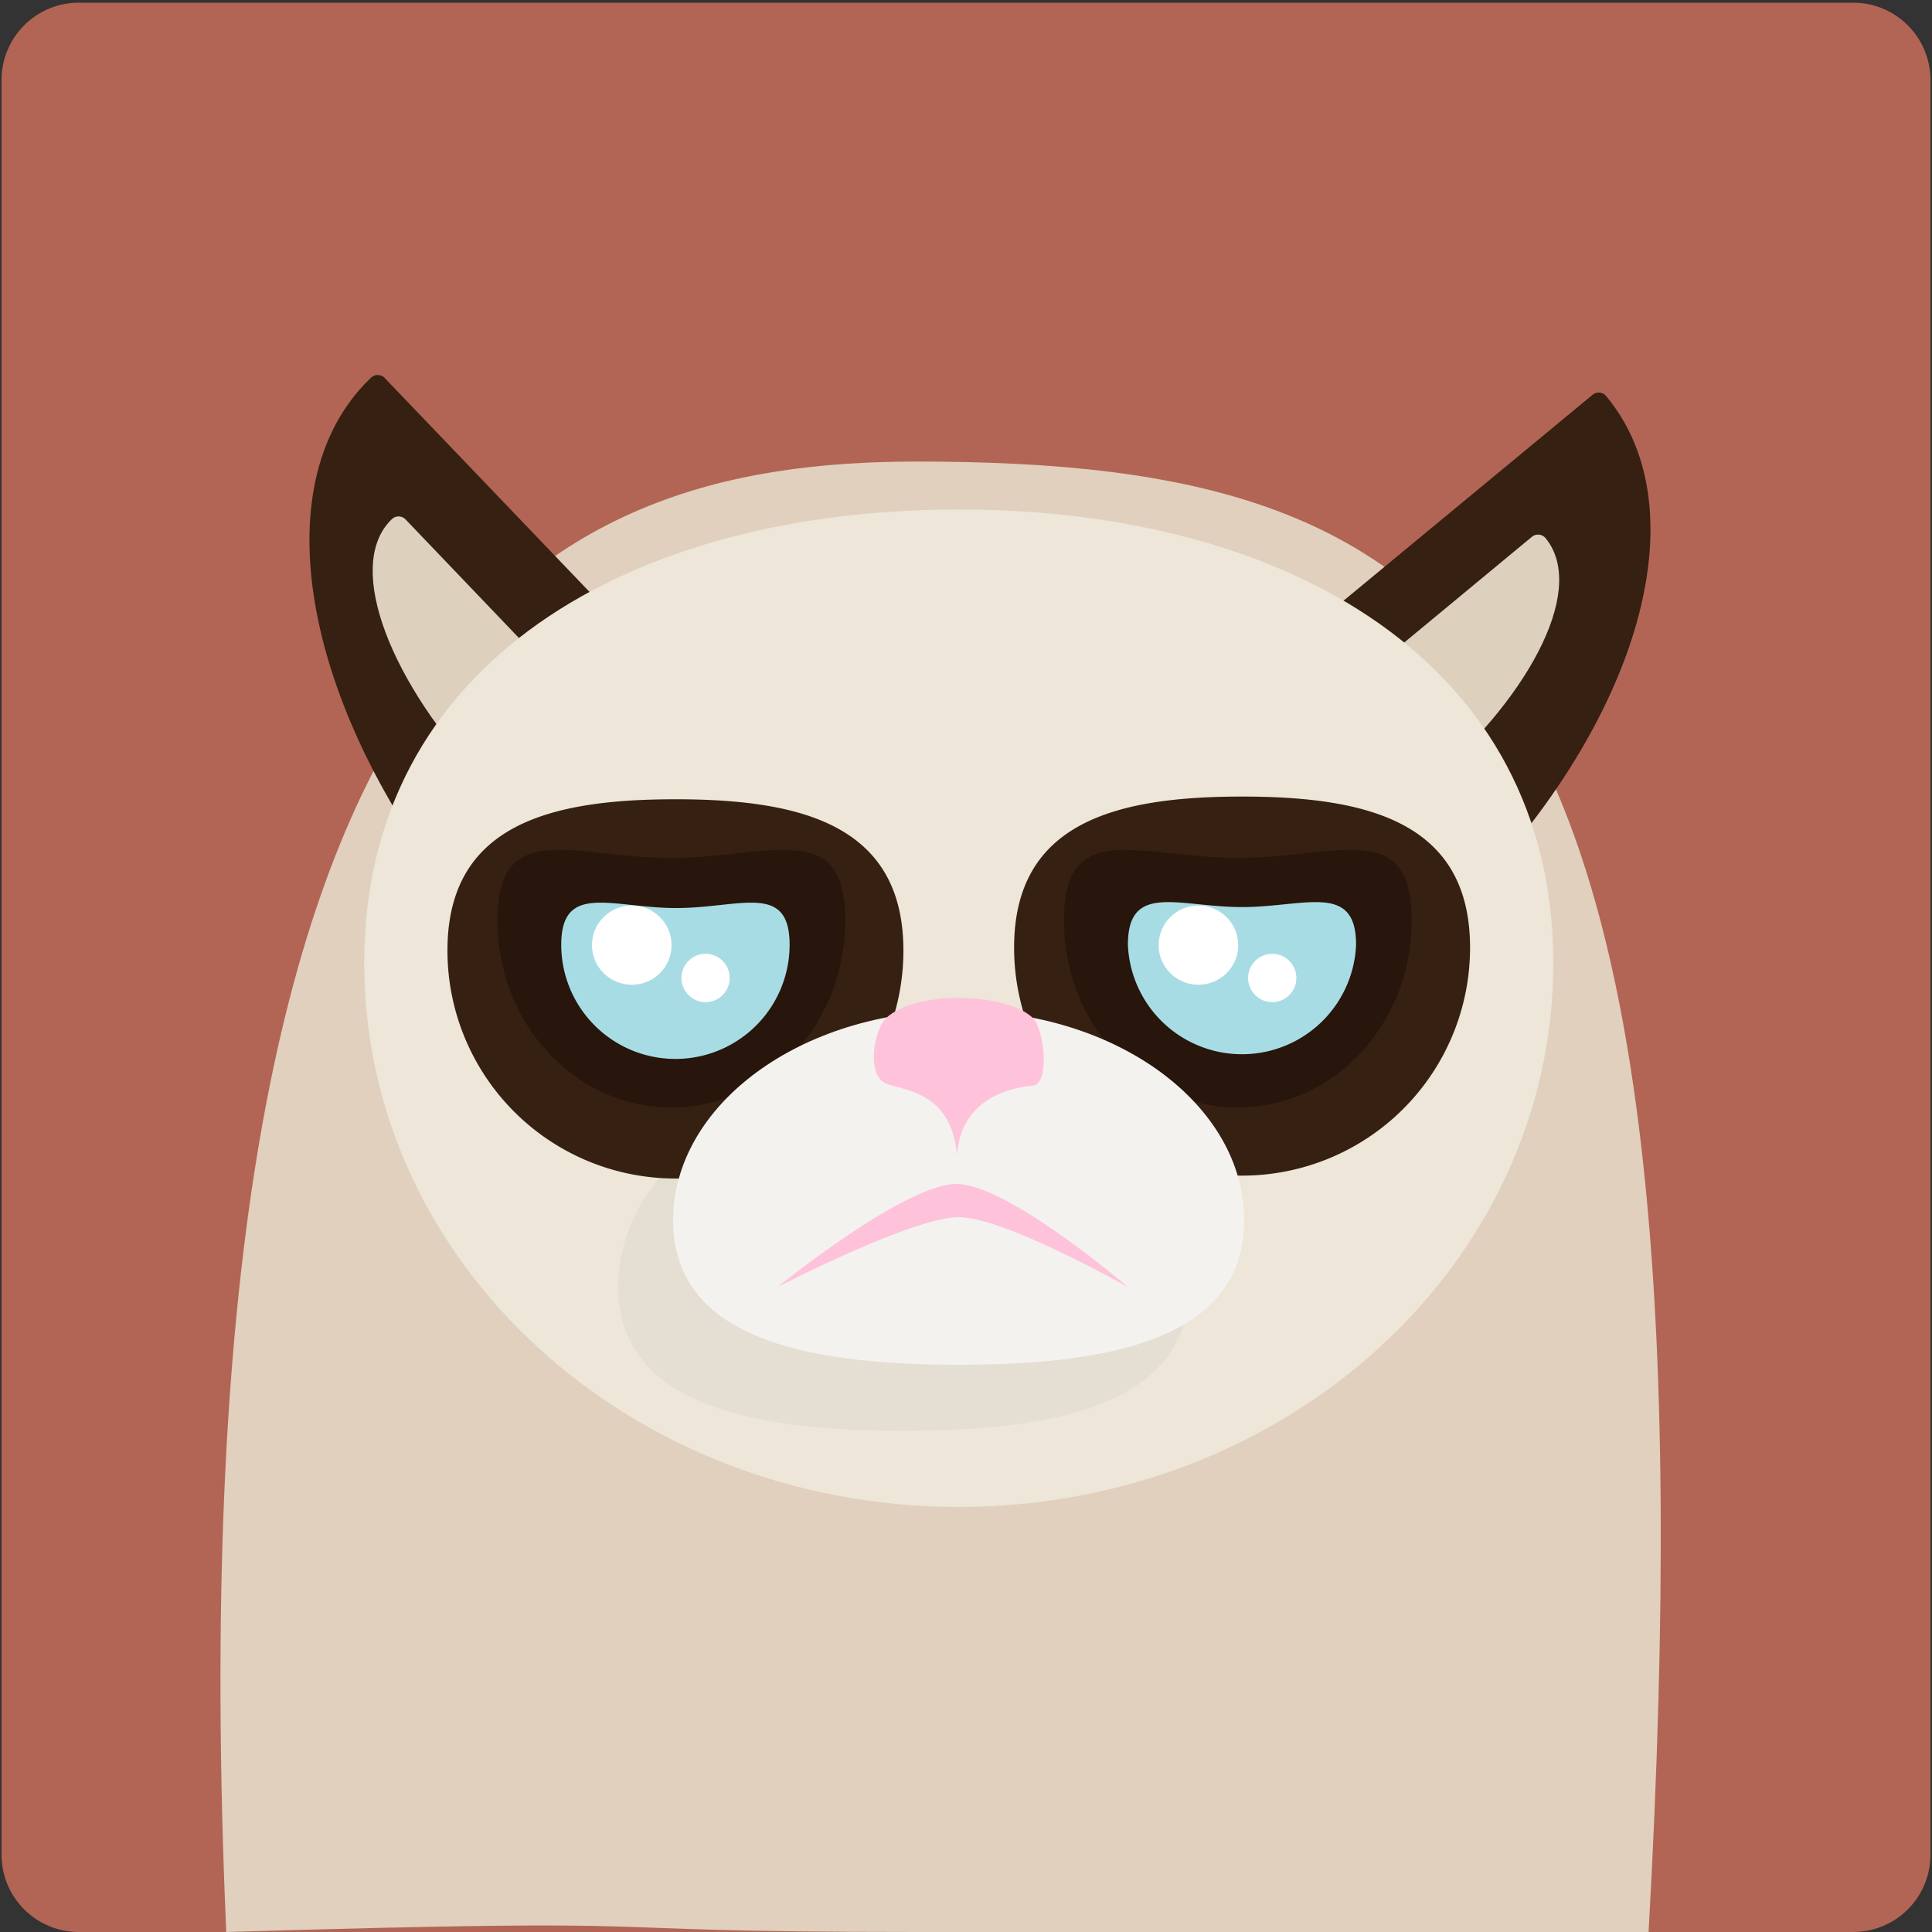 <svg xmlns="http://www.w3.org/2000/svg" viewBox="0 0 100 100"><rect x="0" y="0" width="100" height="100" fill="#333333" stroke="none"/><defs><style>.cls-1{fill:#b26554;}.cls-2{fill:#e0d0bd;}.cls-3,.cls-7{fill:#352012;}.cls-3{stroke:#352012;stroke-linecap:round;}.cls-3,.cls-4{stroke-linejoin:round;}.cls-4{fill:#ddd0bc;stroke:#ddd0bc;}.cls-5{fill:#ede6d9;}.cls-6{fill:#e5ded3;}.cls-8{fill:#28150b;}.cls-9{fill:#f4f2ef;}.cls-10{fill:#a8dce5;}.cls-11{fill:#ffc2db;}.cls-12{fill:#ffc0fb;}.cls-13{fill:#fff;}</style></defs><title>Artboard 15</title><g id="grumpy_cat" data-name="grumpy cat"><path class="cls-1" d="M95.92,100H4.08a4,4,0,0,1-4-4V4.14a4,4,0,0,1,4-4H95.92a4,4,0,0,1,4,4V96A4,4,0,0,1,95.92,100Z"/><path class="cls-2" d="M85.33,100c3.75-66.77-9.24-76.11-37.89-76.11-19.56,0-38.66,9-35.73,76.11,25.76-.76,16.25,0,35.81,0Z"/><path class="cls-3" d="M82.75,20.82c5.36,6.44.49,19.3-10.89,28.71s-25,11.81-30.32,5.36Z"/><path class="cls-3" d="M19.55,19.91C13.47,25.69,16.82,39,27,49.67s23.42,14.61,29.5,8.83Z"/><path class="cls-4" d="M20.63,27.23c-2.17,2.06,0,7.87,4.91,13s10.6,7.56,12.77,5.49Z"/><path class="cls-4" d="M79.61,28.17c1.91,2.3-.94,7.82-6.38,12.32s-11.41,6.27-13.33,4Z"/><path class="cls-5" d="M80.4,49.85C80.4,65.41,66.62,78,49.62,78S18.85,65.41,18.85,49.85,32.63,26.37,49.62,26.37,80.4,34.28,80.4,49.85Z"/><path class="cls-6" d="M61.54,66.58c0,6-6.62,7.48-14.78,7.48S32,72.58,32,66.58,38.6,55.73,46.76,55.73,61.54,60.59,61.54,66.58Z"/><path class="cls-7" d="M46.76,49.2a11.8,11.8,0,0,1-23.6,0c0-6.5,5.28-7.83,11.8-7.83S46.76,42.7,46.76,49.2Z"/><path class="cls-7" d="M76.09,49.05a11.8,11.8,0,0,1-23.6,0c0-6.49,5.28-7.82,11.8-7.82S76.09,42.56,76.09,49.05Z"/><path class="cls-8" d="M73.07,47.63c0,5.35-4,9.69-9,9.69s-9-4.34-9-9.69,4-3.22,9-3.22S73.07,42.27,73.07,47.63Z"/><path class="cls-8" d="M43.75,47.63c0,5.35-4,9.69-9,9.69s-9-4.34-9-9.69,4-3.22,9-3.22S43.75,42.27,43.75,47.63Z"/><path class="cls-9" d="M64.4,63.17c0,6-6.61,7.47-14.78,7.47s-14.78-1.48-14.78-7.47,6.62-10.86,14.78-10.86S64.4,57.17,64.4,63.17Z"/><path class="cls-10" d="M70.19,48.9a5.91,5.91,0,0,1-11.81,0c0-3.25,2.64-1.95,5.9-1.95S70.19,45.65,70.19,48.9Z"/><path class="cls-11" d="M49.53,59.79c.14-2,1.45-3.36,3.94-3.6.87-.09.6-2.88,0-3.49-1.36-1.33-6.07-1.46-7.61,0-.62.61-1,2.81-.09,3.34C46.45,56.43,49.25,56.32,49.53,59.79Z"/><path class="cls-12" d="M50.8,63.9s0,0,0,.05h0A.09.09,0,0,0,50.8,63.9Z"/><ellipse class="cls-13" cx="62.03" cy="48.92" rx="2.06" ry="2.05"/><ellipse class="cls-13" cx="65.85" cy="50.62" rx="1.25" ry="1.25"/><path class="cls-10" d="M40.87,48.9a5.91,5.91,0,0,1-11.82,0C29.05,45.65,31.7,47,35,47S40.87,45.65,40.87,48.9Z"/><ellipse class="cls-13" cx="32.7" cy="48.92" rx="2.06" ry="2.05"/><ellipse class="cls-13" cx="36.52" cy="50.62" rx="1.25" ry="1.25"/><path class="cls-11" d="M40.24,66.62s6.61-5.37,9.29-5.34,8.85,5.34,8.85,5.34S52,63,49.62,63,40.24,66.62,40.24,66.62Z"/></g></svg>
